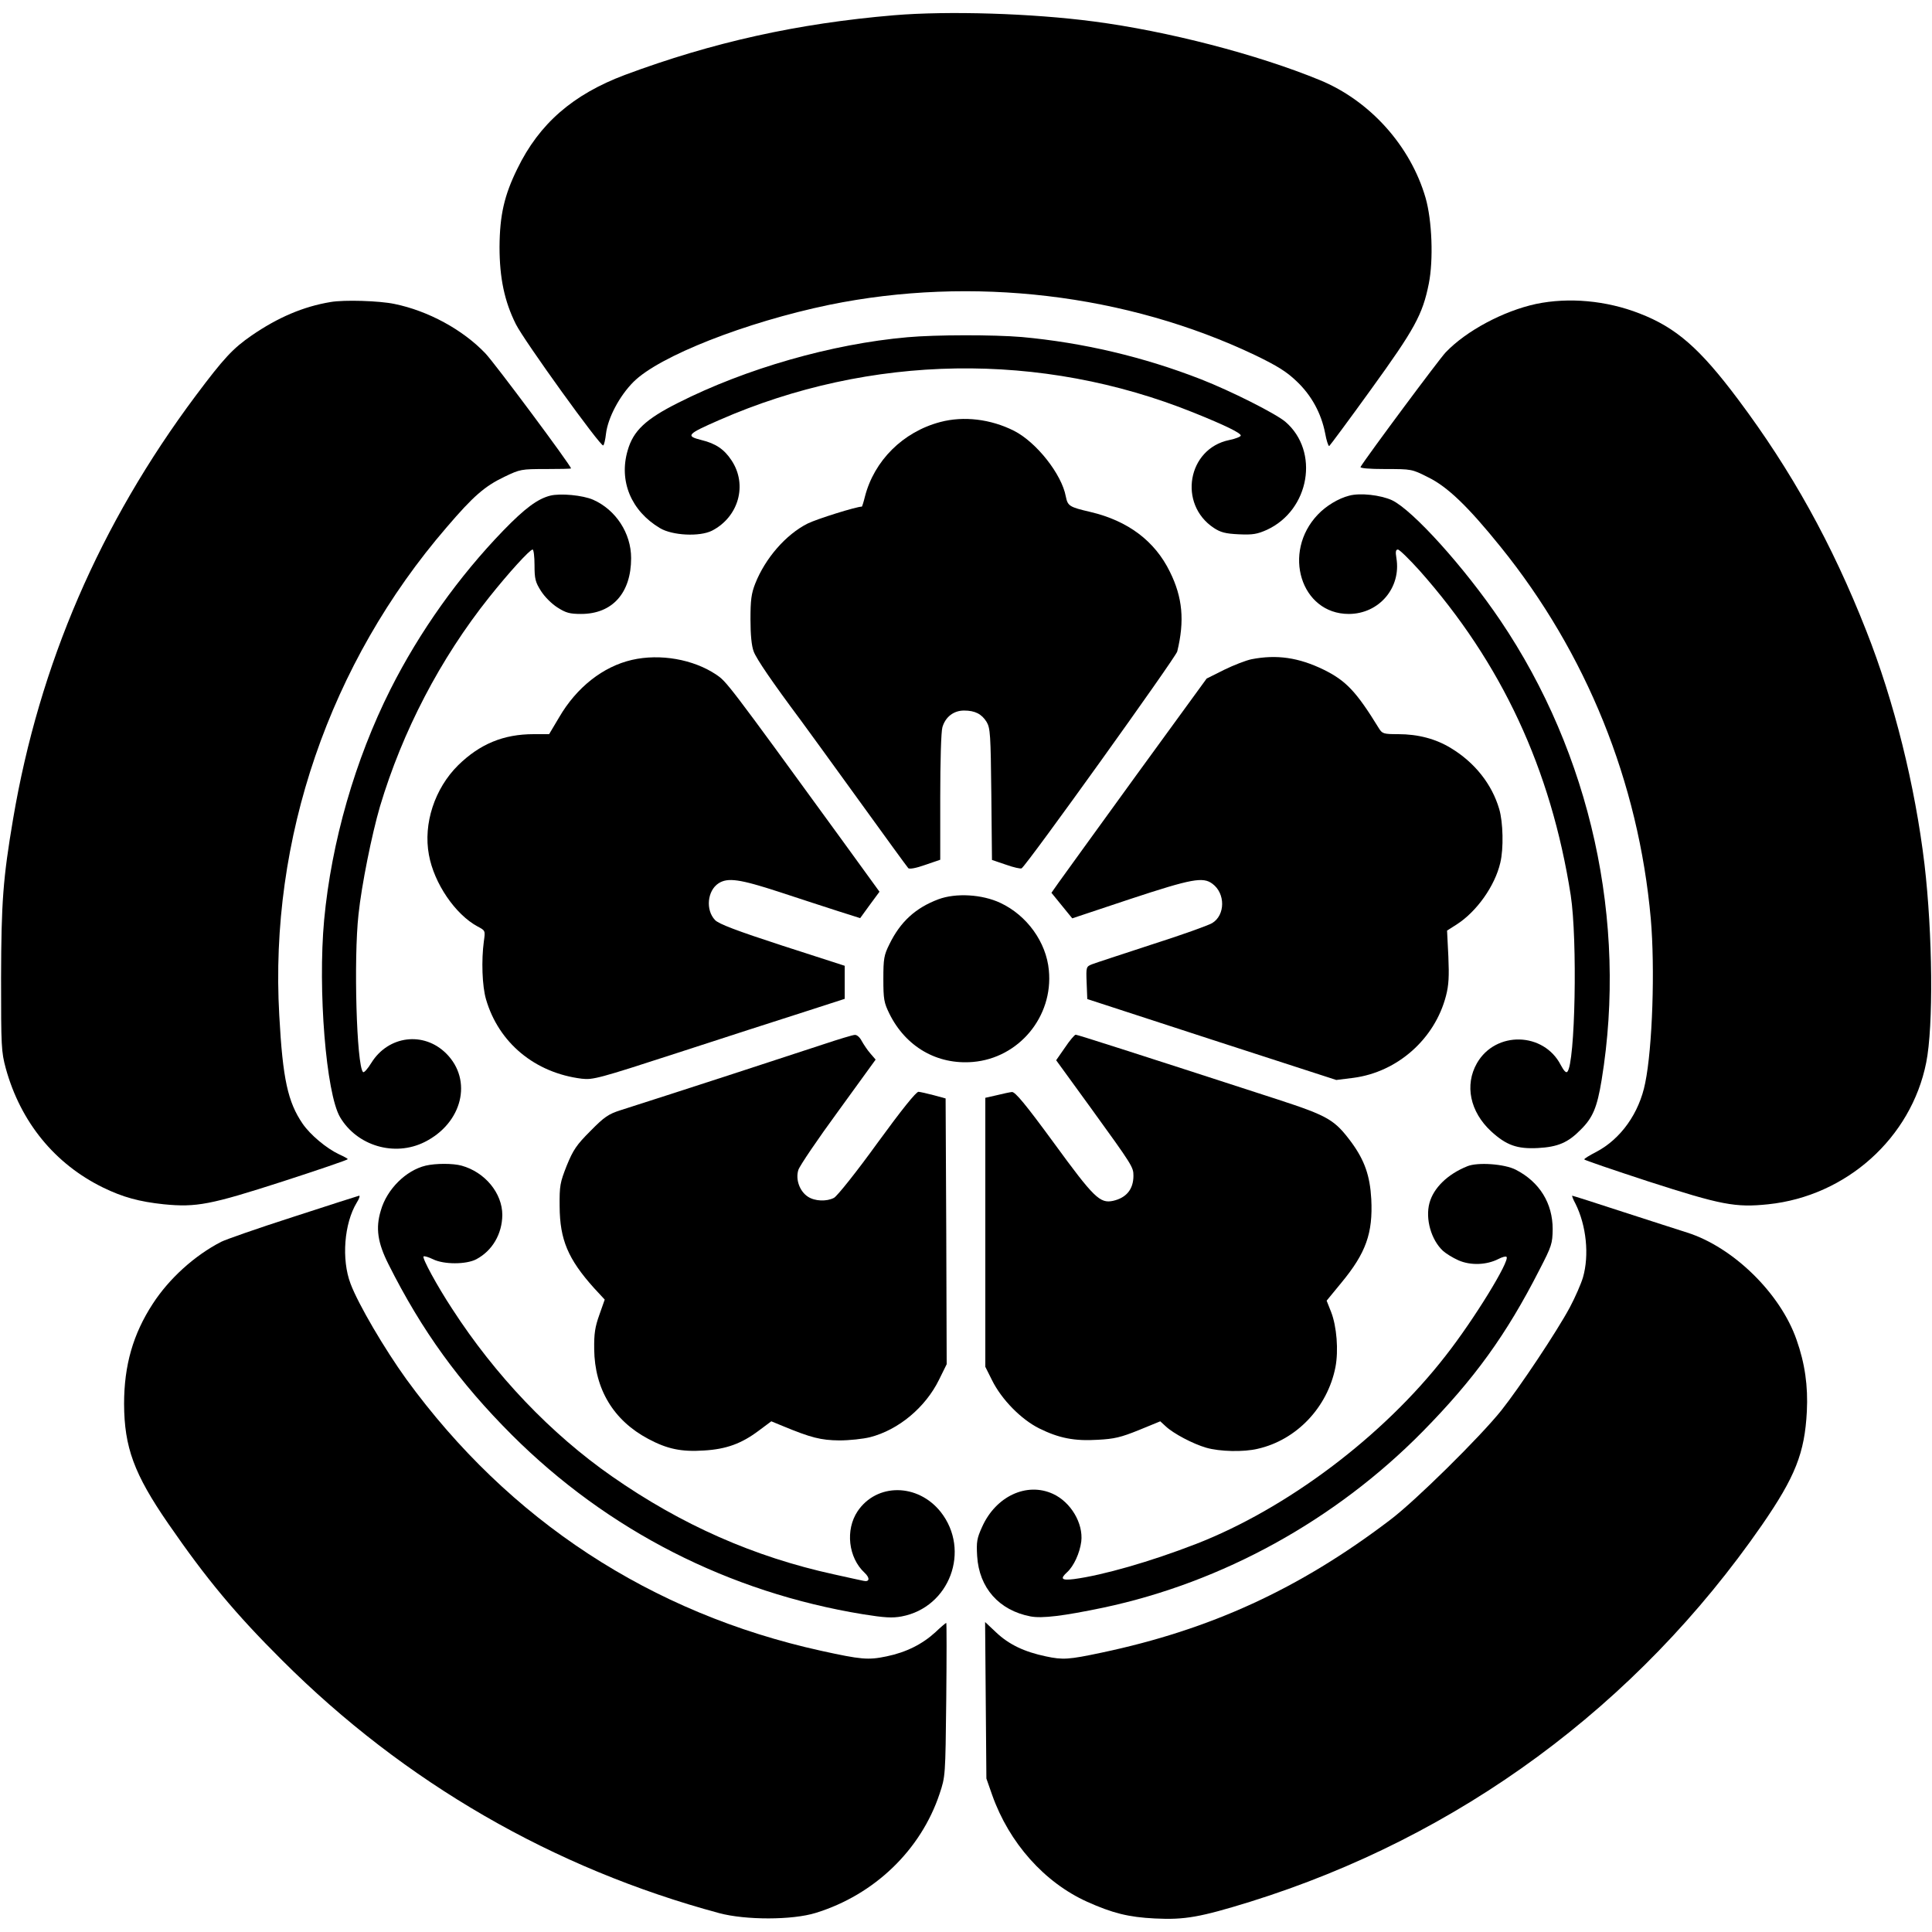 <?xml version="1.0" standalone="no"?>
<!DOCTYPE svg PUBLIC "-//W3C//DTD SVG 20010904//EN"
 "http://www.w3.org/TR/2001/REC-SVG-20010904/DTD/svg10.dtd">
<svg version="1.0" xmlns="http://www.w3.org/2000/svg"
 width="900pt" height="900pt" viewBox="0 0 900 900"
 preserveAspectRatio="xMidYMid meet">
<g transform="translate(0,900) scale(0.1,-0.1)"
fill="#000000" stroke="none">
<path d="M4165 8929 c-450 -38 -846 -126 -1254 -278 -242 -91 -399 -227 -501
-437 -61 -124 -82 -216 -83 -364 0 -145 23 -254 76 -360 37 -75 395 -572 407
-565 4 2 10 27 13 55 9 74 63 176 128 241 120 120 522 278 912 359 665 136
1385 51 1985 -235 103 -50 145 -76 192 -121 70 -66 115 -150 133 -242 6 -34
15 -61 19 -60 3 2 91 120 194 263 204 282 241 349 270 494 22 111 15 294 -15
399 -70 242 -259 453 -493 549 -292 120 -709 228 -1053 273 -288 38 -678 50
-930 29z"/>
<path d="M1540 7593 c-127 -21 -246 -72 -368 -156 -87 -60 -129 -105 -260
-280 -446 -597 -729 -1252 -851 -1972 -47 -278 -55 -386 -56 -740 0 -321 1
-344 22 -422 69 -250 228 -445 453 -555 92 -45 169 -66 283 -78 152 -15 218
-2 553 106 167 54 304 101 304 104 0 3 -19 13 -41 23 -59 28 -133 90 -169 142
-69 101 -93 208 -109 505 -47 821 234 1641 780 2274 124 145 177 191 269 235
73 35 78 36 193 36 64 0 117 1 117 3 0 13 -355 490 -399 536 -106 111 -267
198 -423 230 -71 15 -235 20 -298 9z"/>
<path d="M7155 7584 c-152 -33 -325 -125 -421 -226 -31 -33 -362 -478 -396
-533 -4 -6 37 -10 116 -10 121 0 123 0 198 -38 91 -44 188 -138 338 -324 400
-495 643 -1096 700 -1733 20 -230 8 -600 -26 -765 -28 -141 -114 -261 -228
-321 -31 -16 -56 -31 -56 -35 0 -3 135 -49 300 -103 338 -109 404 -122 557
-106 364 38 666 309 736 660 34 169 30 599 -8 924 -44 367 -141 758 -271 1087
-159 405 -349 747 -597 1078 -179 239 -289 335 -460 401 -154 60 -329 76 -482
44z"/>
<path d="M4227 7429 c-352 -31 -753 -146 -1069 -306 -151 -76 -208 -130 -234
-221 -42 -143 16 -282 150 -362 58 -35 186 -41 243 -12 124 64 166 214 91 327
-34 52 -74 79 -140 95 -75 19 -69 27 82 93 705 309 1500 321 2210 35 149 -60
220 -95 220 -107 0 -5 -24 -15 -54 -21 -194 -40 -239 -298 -72 -409 32 -21 54
-27 117 -30 66 -3 86 1 131 21 199 92 246 365 86 503 -46 39 -255 144 -393
198 -269 105 -551 171 -835 197 -130 11 -401 11 -533 -1z"/>
<path d="M4380 7034 c-174 -46 -308 -180 -351 -348 -6 -25 -13 -46 -14 -46
-26 0 -211 -58 -253 -79 -101 -51 -197 -161 -244 -280 -18 -46 -22 -76 -22
-166 0 -72 5 -124 15 -150 13 -35 87 -143 219 -320 20 -27 140 -192 265 -365
125 -173 231 -319 236 -324 5 -6 37 0 79 15 l70 24 0 290 c0 168 4 306 10 327
14 48 52 78 101 78 51 0 82 -16 105 -53 17 -29 19 -57 22 -337 l3 -306 65 -22
c36 -13 69 -20 73 -17 23 13 719 984 725 1010 35 143 25 252 -34 371 -70 144
-196 238 -370 279 -99 23 -106 28 -115 72 -19 104 -137 253 -241 306 -109 55
-235 70 -344 41z"/>
<path d="M2563 6691 c-59 -15 -118 -59 -218 -162 -208 -215 -391 -472 -526
-740 -165 -328 -275 -711 -309 -1074 -30 -326 9 -808 74 -919 79 -134 254
-186 394 -116 176 88 225 288 101 412 -105 105 -270 84 -349 -43 -17 -28 -35
-48 -39 -43 -30 32 -44 526 -21 734 14 135 62 373 100 503 105 351 281 689
509 975 90 113 189 222 202 222 5 0 9 -33 9 -73 0 -64 4 -79 30 -120 17 -27
50 -60 77 -77 39 -25 57 -30 110 -30 146 0 233 98 233 260 0 116 -71 225 -177
272 -48 21 -152 31 -200 19z"/>
<path d="M6285 6691 c-51 -13 -108 -48 -146 -88 -168 -176 -79 -463 144 -463
141 0 245 122 222 260 -5 30 -3 40 7 40 7 0 52 -44 100 -97 383 -431 613 -925
705 -1513 32 -208 21 -786 -16 -823 -6 -6 -16 5 -30 31 -79 155 -304 161 -391
9 -58 -102 -32 -226 66 -317 71 -65 121 -83 218 -78 93 5 140 25 199 85 57 56
77 104 98 232 121 739 -51 1518 -472 2141 -167 247 -408 514 -505 560 -53 24
-148 35 -199 21z"/>
<path d="M2944 5926 c-135 -31 -258 -128 -339 -267 l-47 -79 -72 0 c-141 0
-251 -46 -352 -145 -109 -108 -163 -272 -136 -417 24 -133 123 -278 227 -334
36 -19 36 -19 29 -69 -12 -89 -8 -208 10 -270 59 -203 228 -343 446 -370 52
-6 79 1 445 120 215 70 478 155 585 189 l195 63 0 77 0 77 -291 94 c-212 69
-296 101 -313 119 -45 47 -36 137 16 171 43 28 99 20 283 -40 96 -32 221 -72
276 -90 l101 -32 45 62 45 61 -185 255 c-525 722 -527 723 -575 756 -107 72
-262 99 -393 69z"/>
<path d="M5830 5929 c-25 -5 -82 -27 -127 -49 l-82 -41 -329 -452 c-180 -249
-343 -473 -361 -499 l-33 -47 31 -38 c17 -21 39 -48 48 -59 l18 -22 270 90
c288 95 339 104 383 71 61 -45 60 -146 -1 -183 -18 -11 -144 -56 -282 -100
-137 -45 -263 -86 -278 -92 -27 -11 -28 -12 -25 -86 l3 -76 580 -189 580 -188
80 10 c205 27 379 181 431 382 13 50 15 90 11 184 l-6 120 44 28 c94 60 179
180 204 288 16 66 13 189 -5 250 -34 116 -114 217 -225 284 -70 43 -153 65
-246 65 -68 0 -74 2 -90 28 -105 171 -153 221 -256 272 -117 57 -219 72 -337
49z"/>
<path d="M4372 4811 c-107 -40 -178 -105 -229 -210 -25 -50 -28 -67 -28 -161
0 -95 3 -111 28 -162 76 -154 222 -239 389 -225 214 18 375 211 354 427 -12
131 -102 256 -226 314 -85 40 -207 47 -288 17z"/>
<path d="M3835 4135 c-108 -36 -709 -232 -945 -307 -56 -18 -75 -31 -140 -97
-65 -65 -80 -88 -110 -161 -31 -79 -34 -93 -33 -190 1 -155 39 -245 160 -380
l50 -54 -25 -71 c-20 -56 -25 -87 -24 -160 2 -186 90 -332 252 -418 88 -47
154 -61 259 -54 104 6 175 32 255 92 l59 44 51 -21 c135 -56 180 -67 266 -68
47 0 111 7 143 15 133 34 258 139 321 267 l36 73 -2 619 -3 619 -55 15 c-30 8
-62 15 -71 16 -11 1 -79 -84 -192 -239 -96 -133 -187 -247 -202 -255 -34 -18
-89 -16 -121 5 -39 25 -59 81 -45 125 6 19 90 143 186 274 l174 240 -25 29
c-14 16 -31 42 -40 58 -8 16 -22 29 -32 28 -9 0 -75 -20 -147 -44z"/>
<path d="M4961 4120 l-41 -59 162 -223 c194 -268 198 -275 198 -315 0 -63 -33
-103 -95 -117 -61 -13 -89 14 -275 269 -134 183 -181 239 -196 238 -10 -1 -43
-8 -71 -15 l-53 -12 0 -626 0 -627 31 -62 c45 -91 136 -183 220 -225 91 -45
163 -60 274 -53 75 4 106 11 190 45 l100 41 25 -23 c36 -34 127 -82 189 -100
62 -18 174 -21 240 -5 181 41 325 193 362 380 15 78 6 190 -20 257 l-21 53 69
84 c114 138 147 230 139 389 -6 109 -31 180 -92 264 -79 106 -107 123 -346
201 -690 224 -931 301 -939 301 -5 0 -28 -27 -50 -60z"/>
<path d="M1983 3570 c-92 -22 -181 -110 -209 -209 -25 -82 -15 -150 36 -251
155 -309 329 -549 575 -795 446 -445 1011 -733 1636 -835 100 -16 136 -18 179
-10 224 42 323 308 182 487 -107 134 -298 135 -387 3 -58 -87 -43 -216 32
-286 27 -25 24 -45 -5 -38 -9 2 -71 15 -137 30 -371 81 -710 230 -1035 457
-284 198 -543 470 -743 779 -71 108 -141 237 -134 245 4 3 23 -3 44 -13 50
-25 155 -25 202 0 75 40 120 118 121 206 0 102 -81 200 -190 230 -40 11 -120
11 -167 0z"/>
<path d="M6835 3567 c-92 -37 -157 -101 -176 -171 -20 -74 8 -172 63 -223 13
-12 45 -32 72 -44 57 -25 131 -22 186 6 17 9 35 14 38 10 17 -17 -152 -293
-284 -461 -292 -376 -741 -713 -1164 -877 -212 -82 -432 -145 -567 -163 -58
-7 -66 1 -32 32 31 28 59 89 66 143 10 85 -49 184 -132 222 -122 56 -266 -11
-330 -154 -24 -53 -27 -69 -23 -136 9 -148 102 -253 249 -281 54 -10 152 2
339 41 556 118 1081 408 1487 820 241 245 390 451 544 753 58 112 61 123 62
190 0 121 -61 220 -172 277 -52 27 -178 36 -226 16z"/>
<path d="M1365 3331 c-165 -53 -316 -106 -335 -116 -124 -64 -242 -171 -318
-288 -92 -141 -134 -287 -134 -467 1 -202 46 -326 206 -558 178 -258 312 -419
531 -637 570 -569 1263 -969 2035 -1177 123 -33 341 -33 450 1 273 84 490 293
577 555 27 81 27 82 31 439 2 196 2 357 0 357 -2 0 -25 -19 -50 -43 -61 -56
-136 -94 -228 -113 -86 -18 -118 -15 -305 26 -793 175 -1453 607 -1932 1265
-101 140 -224 349 -260 445 -43 113 -30 281 29 378 11 17 16 32 11 32 -4 -1
-143 -45 -308 -99z"/>
<path d="M7339 3393 c51 -102 65 -240 35 -344 -9 -30 -36 -92 -61 -139 -60
-112 -234 -373 -319 -480 -99 -124 -403 -424 -519 -511 -422 -321 -837 -511
-1345 -618 -151 -32 -179 -34 -258 -17 -100 21 -172 55 -232 112 l-51 48 3
-365 3 -364 27 -77 c79 -223 243 -407 442 -497 118 -53 193 -72 316 -78 139
-7 211 6 444 78 974 304 1801 913 2384 1755 155 225 199 335 209 529 6 118 -9
224 -48 334 -75 216 -295 431 -509 499 -36 11 -170 55 -298 96 -128 42 -235
76 -238 76 -2 0 4 -17 15 -37z"/>
</g>
</svg>
